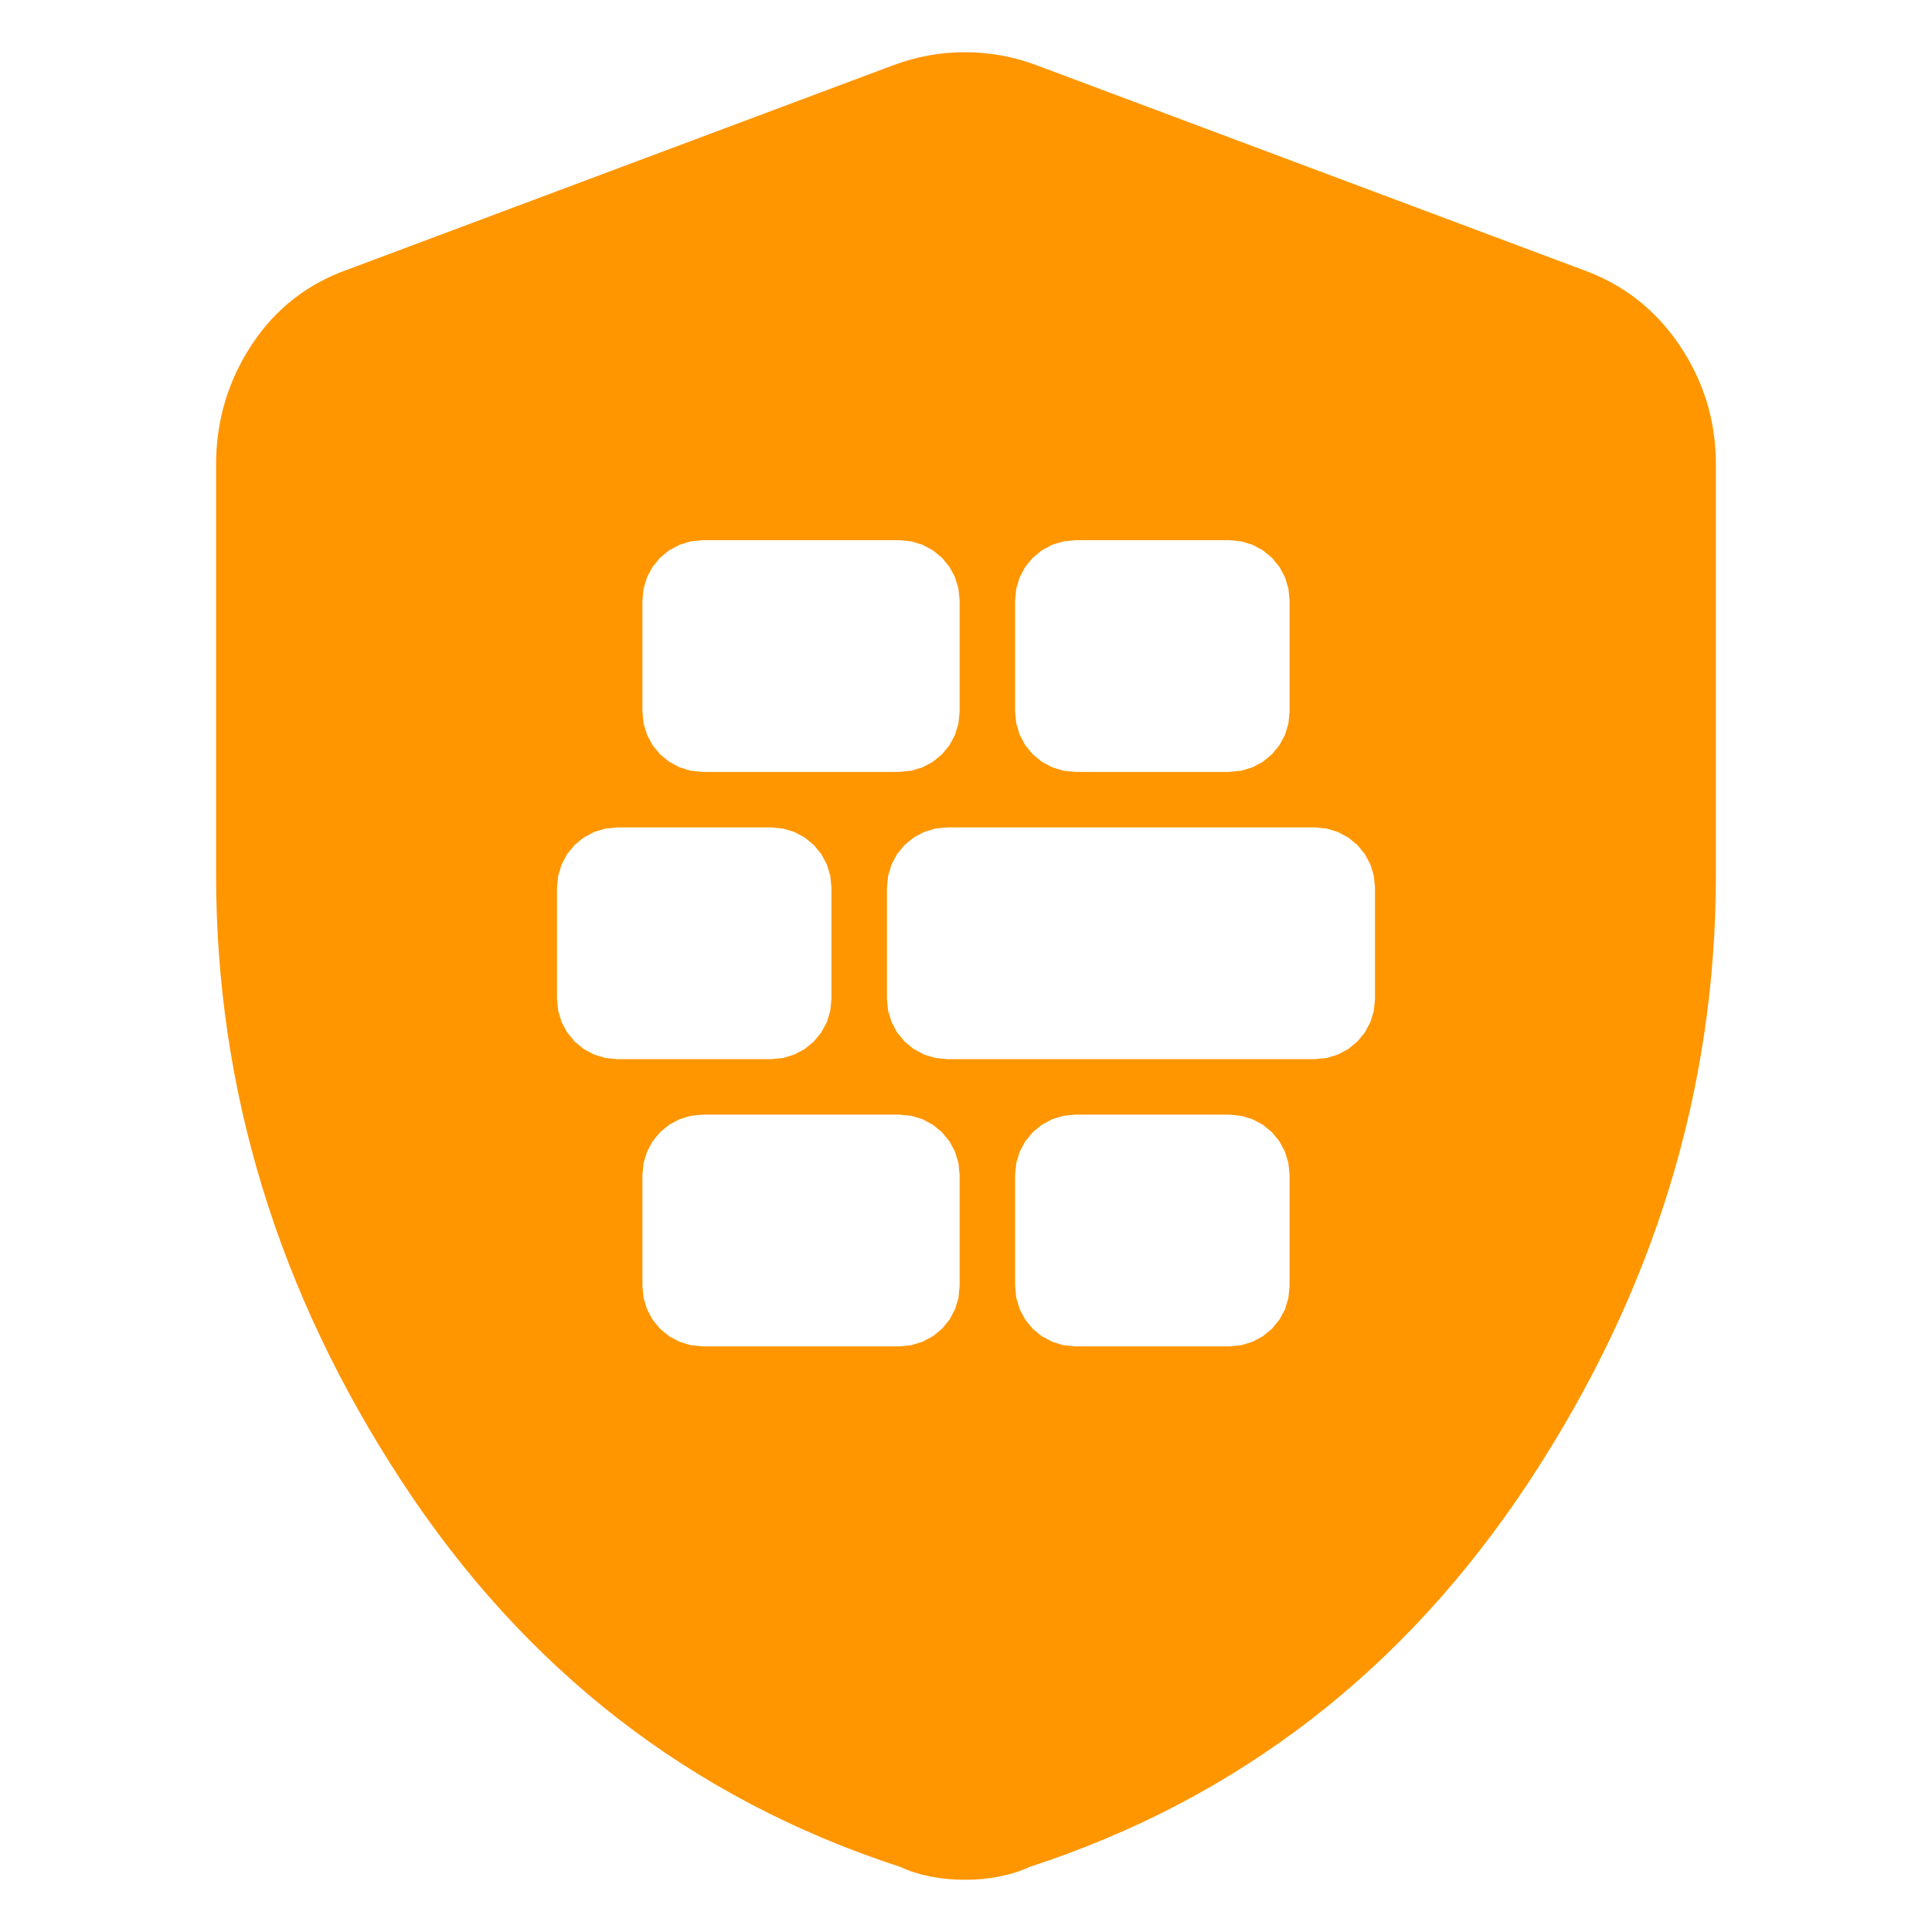 <svg clip-rule="evenodd" fill-rule="evenodd" stroke-linejoin="round" stroke-miterlimit="2" viewBox="0 0 250 250" xmlns="http://www.w3.org/2000/svg"><path fill="rgb(255, 150, 0)" d="m124.859 243.244c1.558 0 3.045-.14 4.461-.421 1.415-.281 2.737-.702 3.965-1.264 26.963-8.8 48.497-25.428 64.599-49.882 16.103-24.452 24.155-50.62 24.155-78.504v-53.053c0-5.666-1.58-10.83-4.738-15.492-3.161-4.665-7.386-7.926-12.676-9.786l-70.497-26.401c-2.996-1.124-6.086-1.685-9.269-1.685s-6.272.561-9.268 1.685l-70.497 26.401c-5.29 1.86-9.467 5.121-12.532 9.786-3.067 4.662-4.601 9.826-4.601 15.492v53.053c0 27.884 8.005 54.052 24.014 78.504 16.009 24.454 37.495 41.082 64.458 49.882 1.229.562 2.551.983 3.966 1.264 1.416.281 2.902.421 4.46.421zm-25.051-136.178 1.525.151 1.453.441 1.339.715 1.185.972.972 1.185.715 1.339.442 1.453.15 1.525v14.423l-.15 1.526-.442 1.452-.715 1.339-.972 1.186-1.185.971-1.339.716-1.453.441-1.525.151h-19.951l-1.525-.151-1.453-.441-1.339-.716-1.185-.971-.972-1.186-.715-1.339-.441-1.452-.151-1.526v-14.422l.151-1.526.441-1.453.715-1.339.972-1.185 1.185-.972 1.339-.715 1.453-.441 1.525-.151zm14.963 7.782.151-1.526.441-1.453.715-1.339.972-1.185 1.185-.972 1.339-.715 1.453-.441 1.525-.151h47.591l1.525.151 1.452.441 1.34.715 1.185.972.972 1.185.715 1.339.441 1.453.151 1.525v14.423l-.151 1.526-.441 1.452-.715 1.339-.972 1.186-1.185.971-1.34.716-1.452.441-1.525.151h-47.591l-1.525-.151-1.453-.441-1.339-.716-1.185-.971-.972-1.186-.715-1.339-.441-1.452-.151-1.526zm16.584 37.167.151-1.525.441-1.453.715-1.339.972-1.186 1.185-.971 1.339-.715 1.453-.442 1.525-.151h19.951l1.525.151 1.453.442 1.339.715 1.185.971.972 1.186.715 1.339.442 1.453.15 1.525v14.423l-.15 1.525-.442 1.453-.715 1.339-.972 1.185-1.185.972-1.339.715-1.453.441-1.525.151h-19.951l-1.525-.151-1.453-.441-1.339-.715-1.185-.972-.972-1.185-.715-1.339-.441-1.453-.151-1.525zm-48.224 0 .151-1.525.442-1.453.715-1.339.972-1.186 1.185-.971 1.339-.715 1.453-.442 1.525-.151h25.479l1.525.151 1.452.442 1.34.715 1.185.971.972 1.186.715 1.339.441 1.453.151 1.525v14.423l-.151 1.525-.441 1.453-.715 1.339-.972 1.185-1.185.972-1.34.715-1.452.441-1.525.151h-25.479l-1.525-.151-1.453-.441-1.339-.715-1.185-.972-.972-1.185-.715-1.339-.442-1.453-.151-1.525zm48.224-74.335.151-1.525.441-1.453.715-1.339.972-1.185 1.185-.972 1.339-.715 1.453-.441 1.525-.152h19.951l1.525.152 1.453.441 1.339.715 1.185.972.972 1.185.715 1.339.442 1.453.15 1.525v14.423l-.15 1.525-.442 1.453-.715 1.339-.972 1.185-1.185.972-1.339.715-1.453.441-1.525.151h-19.951l-1.525-.151-1.453-.441-1.339-.715-1.185-.972-.972-1.185-.715-1.339-.441-1.453-.151-1.525zm-48.224 0 .151-1.525.442-1.453.715-1.339.972-1.185 1.185-.972 1.339-.715 1.453-.441 1.525-.152h25.479l1.525.152 1.452.441 1.34.715 1.185.972.972 1.185.715 1.339.441 1.453.151 1.525v14.423l-.151 1.525-.441 1.453-.715 1.339-.972 1.185-1.185.972-1.34.715-1.452.441-1.525.151h-25.479l-1.525-.151-1.453-.441-1.339-.715-1.185-.972-.972-1.185-.715-1.339-.442-1.453-.151-1.525z"/></svg>